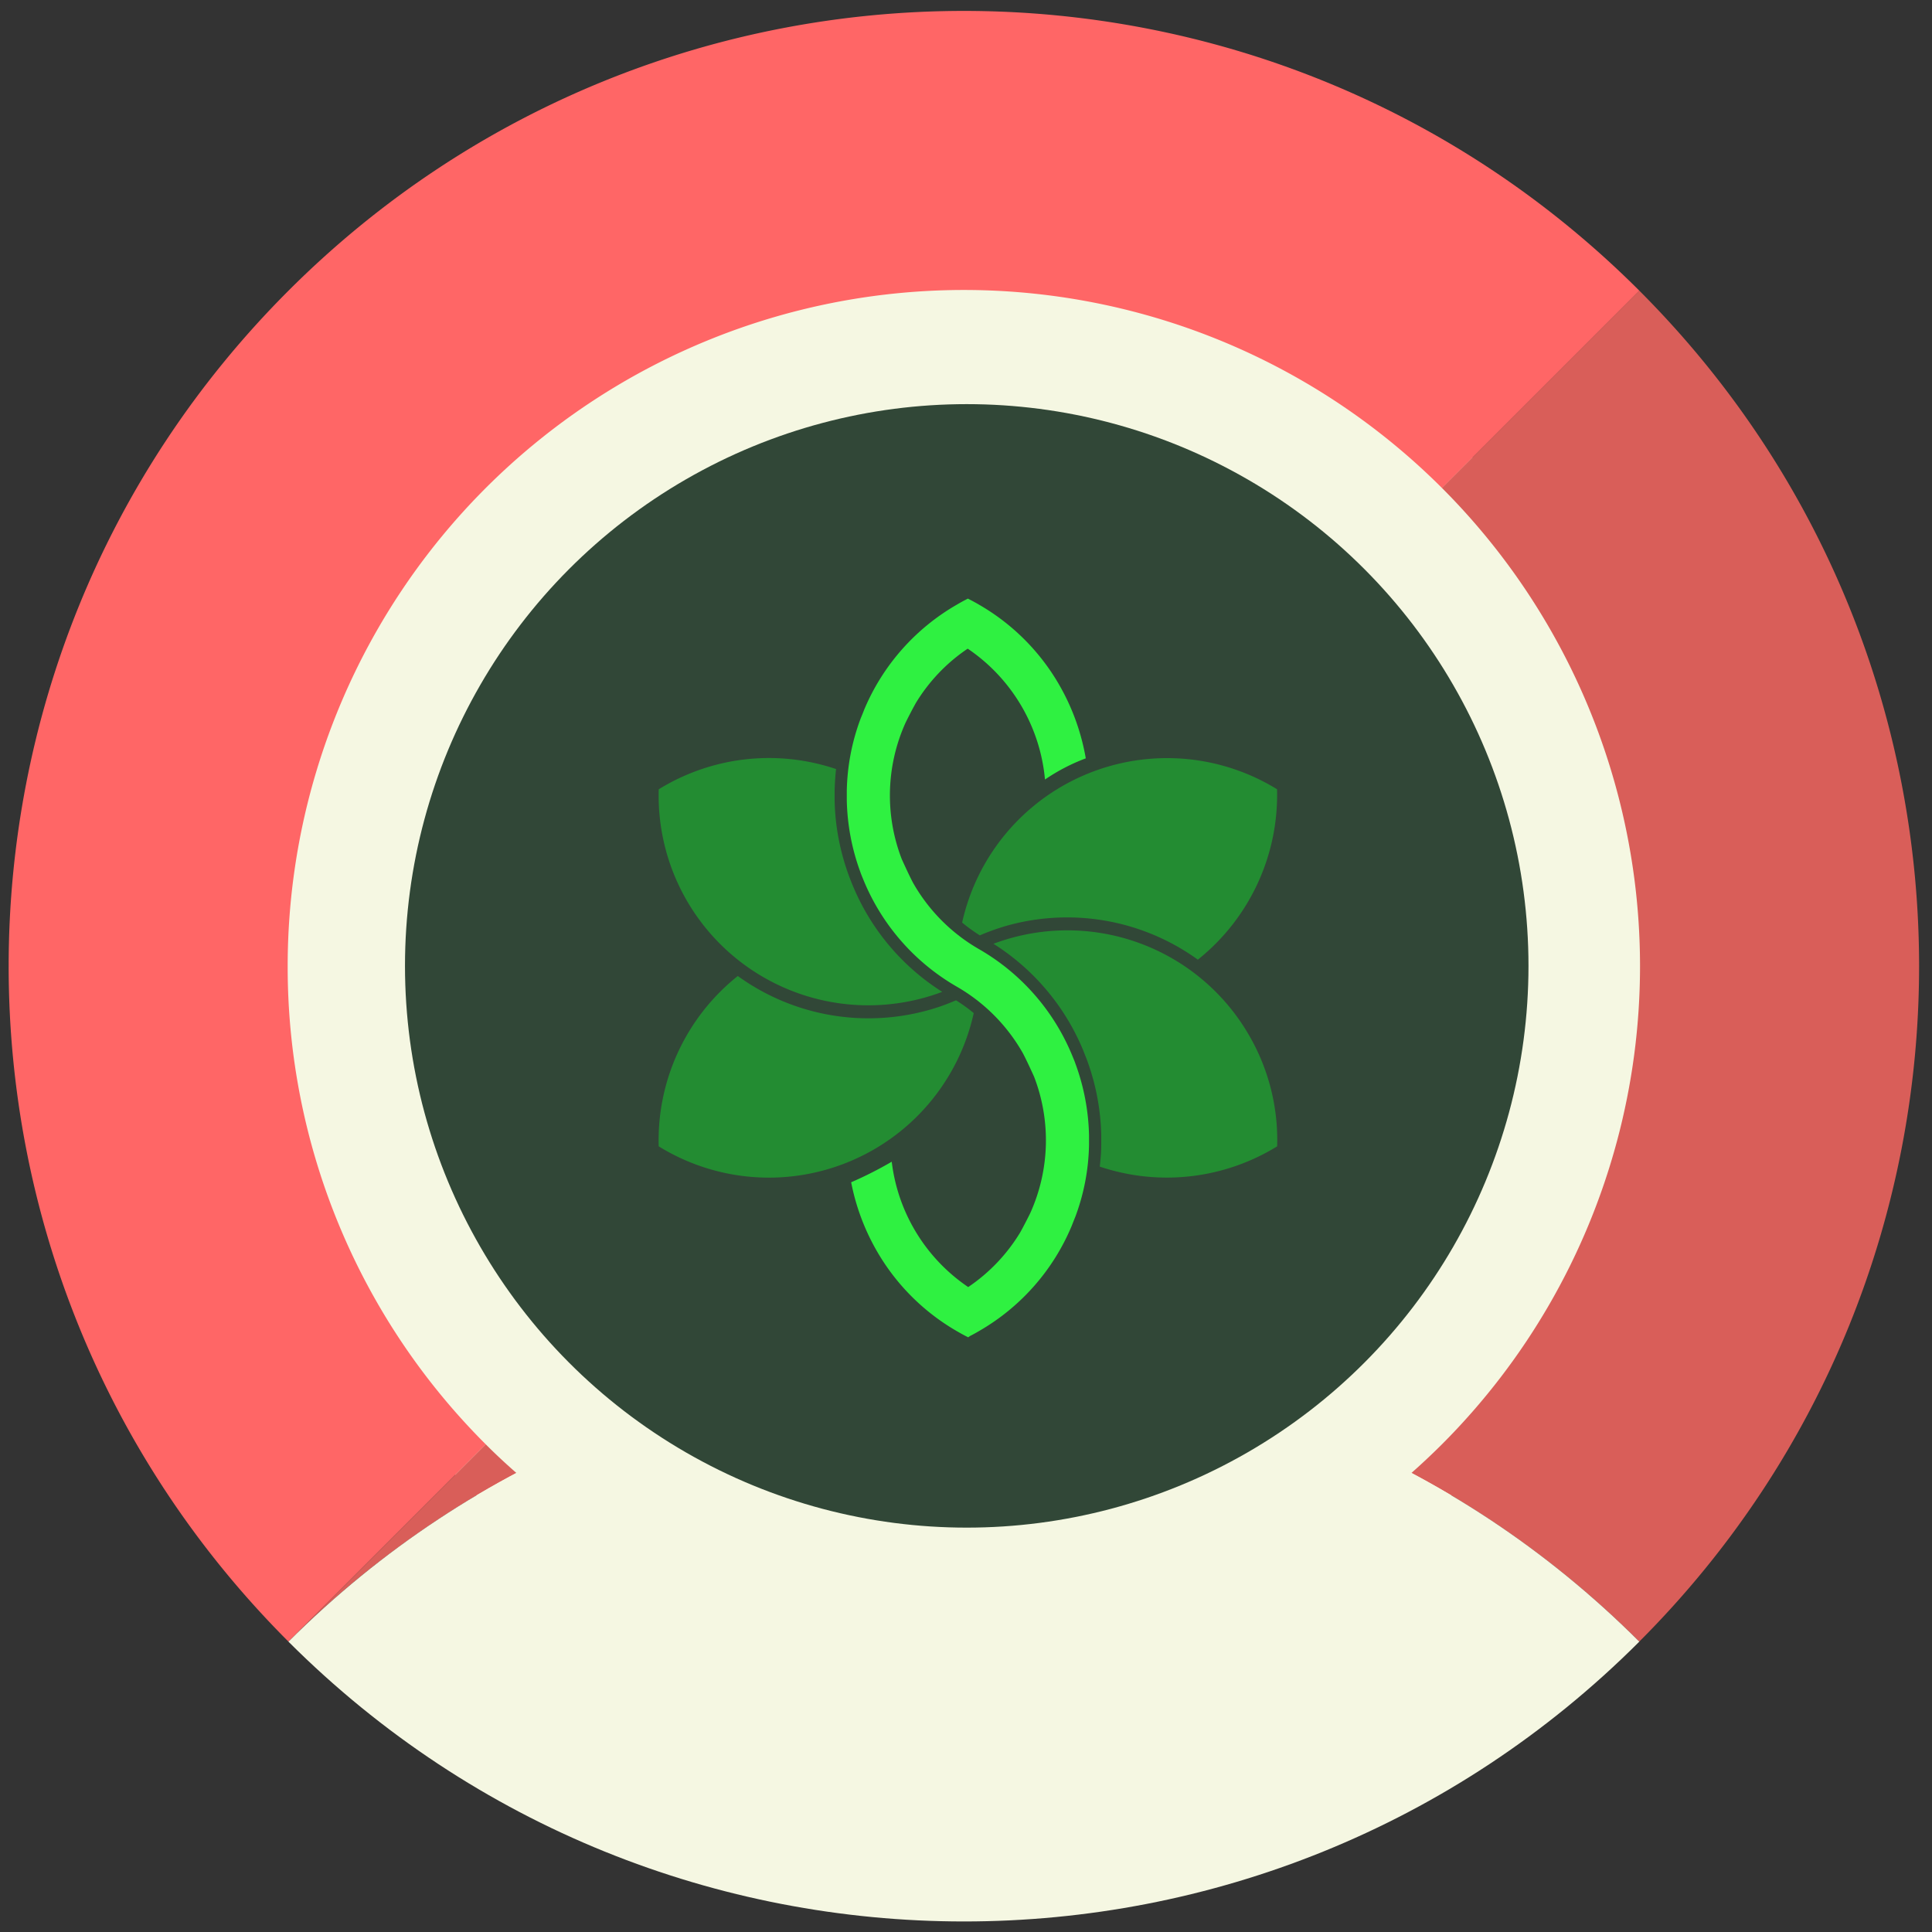 <svg xmlns="http://www.w3.org/2000/svg" viewBox="0 0 500 500"><rect x="0" y="0" width="500" height="500" fill="#333333" stroke="none"/><defs><style>.cls-1{fill:#f5f7e2;}.cls-2{fill:#f66;}.cls-3{fill:#d95e59;}.cls-4{fill:#314737;}.cls-5{fill:#238c32;}.cls-6{fill:#2ff141;}</style></defs><g id="Layer_1" data-name="Layer 1"><g id="Artboard"><g id="pTokens-icon"><path id="Path" class="cls-1" d="M117.79,118.39c-72.71,72.71-72.71,190.61,0,263.32s190.61,72.71,263.32,0,72.71-190.61,0-263.32S190.5,45.68,117.79,118.39Z"/><path class="cls-2" d="M74.45,250.05A175,175,0,0,1,373.2,126.31l51.07-51.07c-96.55-96.55-253.08-96.55-349.62,0s-96.55,253.07,0,349.61l51.06-51.06A174.45,174.45,0,0,1,74.45,250.05Z"/><path class="cls-3" d="M424.25,75.22l-51.07,51.07a175,175,0,0,1,0,247.49q-3.84,3.83-7.9,7.42a247.35,247.35,0,0,1,58.95,43.66C520.8,328.31,520.8,171.77,424.25,75.22Z"/><path class="cls-3" d="M125.71,373.79,74.65,424.86a246.85,246.85,0,0,1,59-43.65C130.9,378.81,128.26,376.35,125.71,373.79Z"/><path id="Path-2" class="cls-1" d="M424.25,424.86c-96.52,96.55-253,96.55-349.6,0C171.2,328.31,327.73,328.31,424.25,424.86Z"/></g></g><circle class="cls-4" cx="250.19" cy="249.97" r="145.38"/></g><g id="Livello_2" data-name="Livello 2"><path class="cls-5" d="M330.52,204.27A54.32,54.32,0,0,0,249,238.76a41.29,41.29,0,0,0,4.58,3.31,59.38,59.38,0,0,1,5.76-2.13,1.51,1.51,0,0,0,.3-.1A57.78,57.78,0,0,1,310,248.36a54.57,54.57,0,0,0,20.5-44.09Z"/><path class="cls-5" d="M323.25,267.92a54.29,54.29,0,0,0-66.14-23.67,59.52,59.52,0,0,1,23.15,27.41c.05.15.85,2.13.93,2.35A59.84,59.84,0,0,1,285,293.73v2.68h0c0,1.85-.18,3.68-.38,5.51a54.45,54.45,0,0,0,45.91-5.25A54,54,0,0,0,323.25,267.92Z"/><path class="cls-5" d="M252,262.19a42.63,42.63,0,0,0-4.58-3.31c-1.37.58-2.73,1.13-4.14,1.61h0a57.73,57.73,0,0,1-52.34-7.9,54.4,54.4,0,0,0-20.47,44.08A54.28,54.28,0,0,0,252,262.19Z"/><path class="cls-5" d="M243.86,256.7a59.46,59.46,0,0,1-23.12-27.41h0c-.13-.27-.91-2.28-.93-2.35h0A59.86,59.86,0,0,1,216,207.22v-2.68c.05-1.85.17-3.68.37-5.51a54.3,54.3,0,0,0-45.89,5.24,54.27,54.27,0,0,0,73.35,52.43Z"/><path class="cls-6" d="M277.36,317.25c.05-.13.87-2.23.9-2.26a55.88,55.88,0,0,0,3.58-18.66V293.8a57.18,57.18,0,0,0-3.58-18.69c0-.1-.83-2.08-.9-2.25A56.6,56.6,0,0,0,253.3,245.6a46,46,0,0,1-16.93-17c-.83-1.51-2.39-4.92-3-6.27a45.79,45.79,0,0,1,.91-35.12c.57-1.23,2.08-4.09,2.18-4.26l.55-1h0a45.24,45.24,0,0,1,13.43-14.08,45.94,45.94,0,0,1,20,33.87A49.59,49.59,0,0,1,281,196.26a57.85,57.85,0,0,0-8.44-21.58,56.46,56.46,0,0,0-19.27-18.24c-.71-.42-1.45-.82-2.28-1.25l-.52-.27-.52.27c-.83.43-1.56.83-2.28,1.26a56.6,56.6,0,0,0-24.06,27.26c0,.07-.87,2.18-.9,2.25a56.06,56.06,0,0,0-3.58,18.69v2.53a57.08,57.08,0,0,0,3.58,18.69c0,.1.83,2.08.9,2.26a56.68,56.68,0,0,0,24.06,27.26,46,46,0,0,1,16.93,17c.83,1.5,2.39,4.91,3,6.26a45.79,45.79,0,0,1-.91,35.12c-.57,1.23-2.08,4.09-2.18,4.26l-.55,1h0a45.34,45.34,0,0,1-13.41,14.06,45.72,45.72,0,0,1-19.79-32.44,98.44,98.44,0,0,1-10.5,5.32,57.63,57.63,0,0,0,8.21,20.36,56.43,56.43,0,0,0,19.26,18.24c.73.42,1.45.83,2.28,1.25l.54.27.48-.34c.83-.42,1.55-.82,2.28-1.25A56.5,56.5,0,0,0,277.36,317.25Z"/></g></svg>